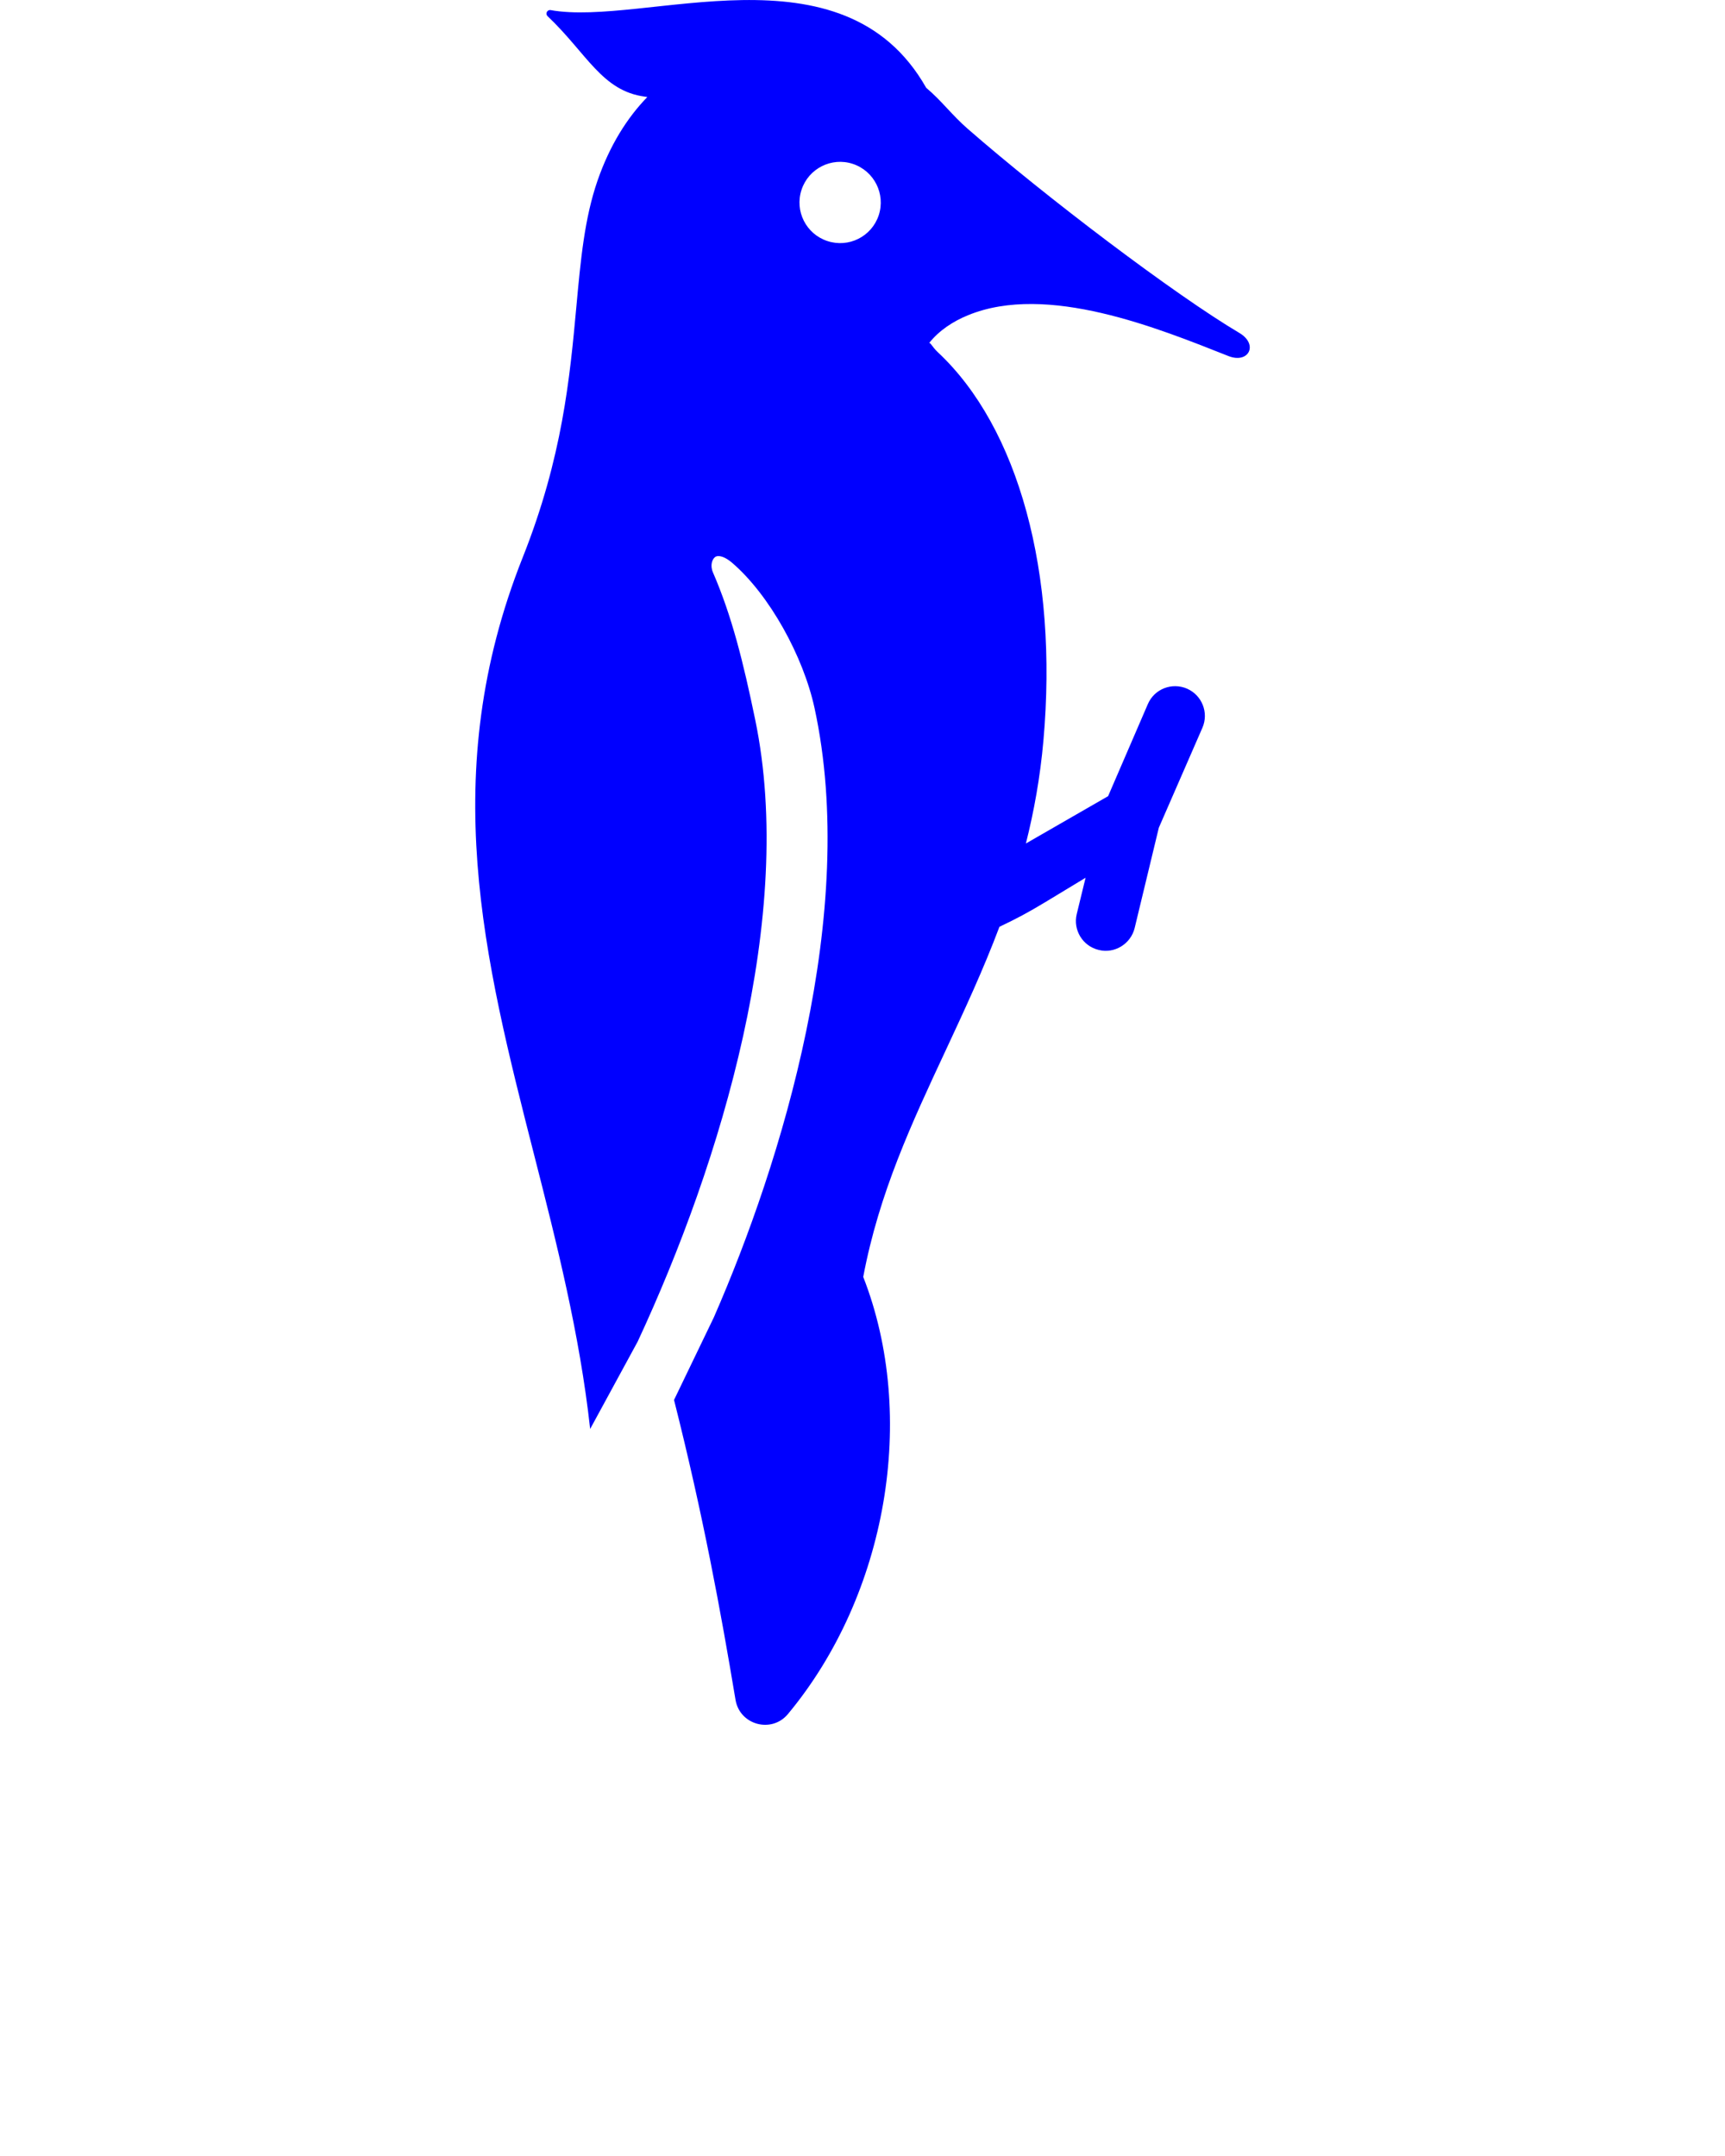 <svg xmlns="http://www.w3.org/2000/svg" xmlns:xlink="http://www.w3.org/1999/xlink" version="1.1" x="0px" y="0px" viewBox="0 0 50 62.5" enable-background="new 0 0 50 50" xml:space="preserve"><g><path fill="blue" fill-rule="evenodd" clip-rule="evenodd" d="M23.984,6.988c-0.619-0.202-0.955-0.868-0.751-1.486   c0.202-0.617,0.869-0.955,1.487-0.751c0.617,0.205,0.953,0.87,0.751,1.487C25.267,6.857,24.601,7.192,23.984,6.988 M16.706,8.893   c-0.189,2.046-0.401,4.364-1.556,7.269c-2.486,6.258-1.119,11.631,0.332,17.317c0.652,2.554,1.321,5.193,1.624,7.945l1.377-2.532   c2.435-5.232,4.578-12.366,3.408-18.023c-0.347-1.677-0.677-3.01-1.226-4.276c-0.088-0.205-0.021-0.383,0.062-0.444   c0.093-0.07,0.286-0.013,0.495,0.167c1.083,0.93,2.062,2.71,2.387,4.207c1.285,5.918-0.955,13.18-2.919,17.668l-1.153,2.392   c0.84,3.323,1.355,6.131,1.783,8.697c0.126,0.73,1.048,0.973,1.517,0.41c2.881-3.463,3.763-8.636,2.184-12.674   c0.459-2.433,1.402-4.45,2.398-6.583c0.536-1.15,1.08-2.318,1.55-3.566c0.54-0.258,0.829-0.414,1.339-0.721l1.158-0.701   l-0.256,1.052c-0.112,0.461,0.171,0.929,0.635,1.04c0.457,0.118,0.93-0.173,1.043-0.632l0.701-2.91l1.263-2.897   c0.19-0.436-0.009-0.943-0.446-1.135c-0.44-0.189-0.947,0.01-1.135,0.448l-1.152,2.669l-2.383,1.372   c0.235-0.932,0.414-1.919,0.508-2.981c0.432-4.859-0.718-9.074-3.066-11.266c-0.163-0.157-0.208-0.281-0.247-0.26   c0.293-0.369,0.695-0.63,1.128-0.807c2.292-0.941,5.517,0.38,7.549,1.184c0.589,0.231,0.876-0.338,0.316-0.67   c-1.862-1.103-5.595-3.928-7.878-5.921c-0.451-0.393-0.758-0.815-1.2-1.186c-2.415-4.266-8.168-1.764-10.885-2.252   c-0.099-0.017-0.163,0.104-0.089,0.176c1.14,1.08,1.575,2.173,2.828,2.334l0.063,0.01c-0.588,0.606-1.089,1.402-1.443,2.423   C16.942,6.33,16.832,7.519,16.706,8.893z"/></g></svg>